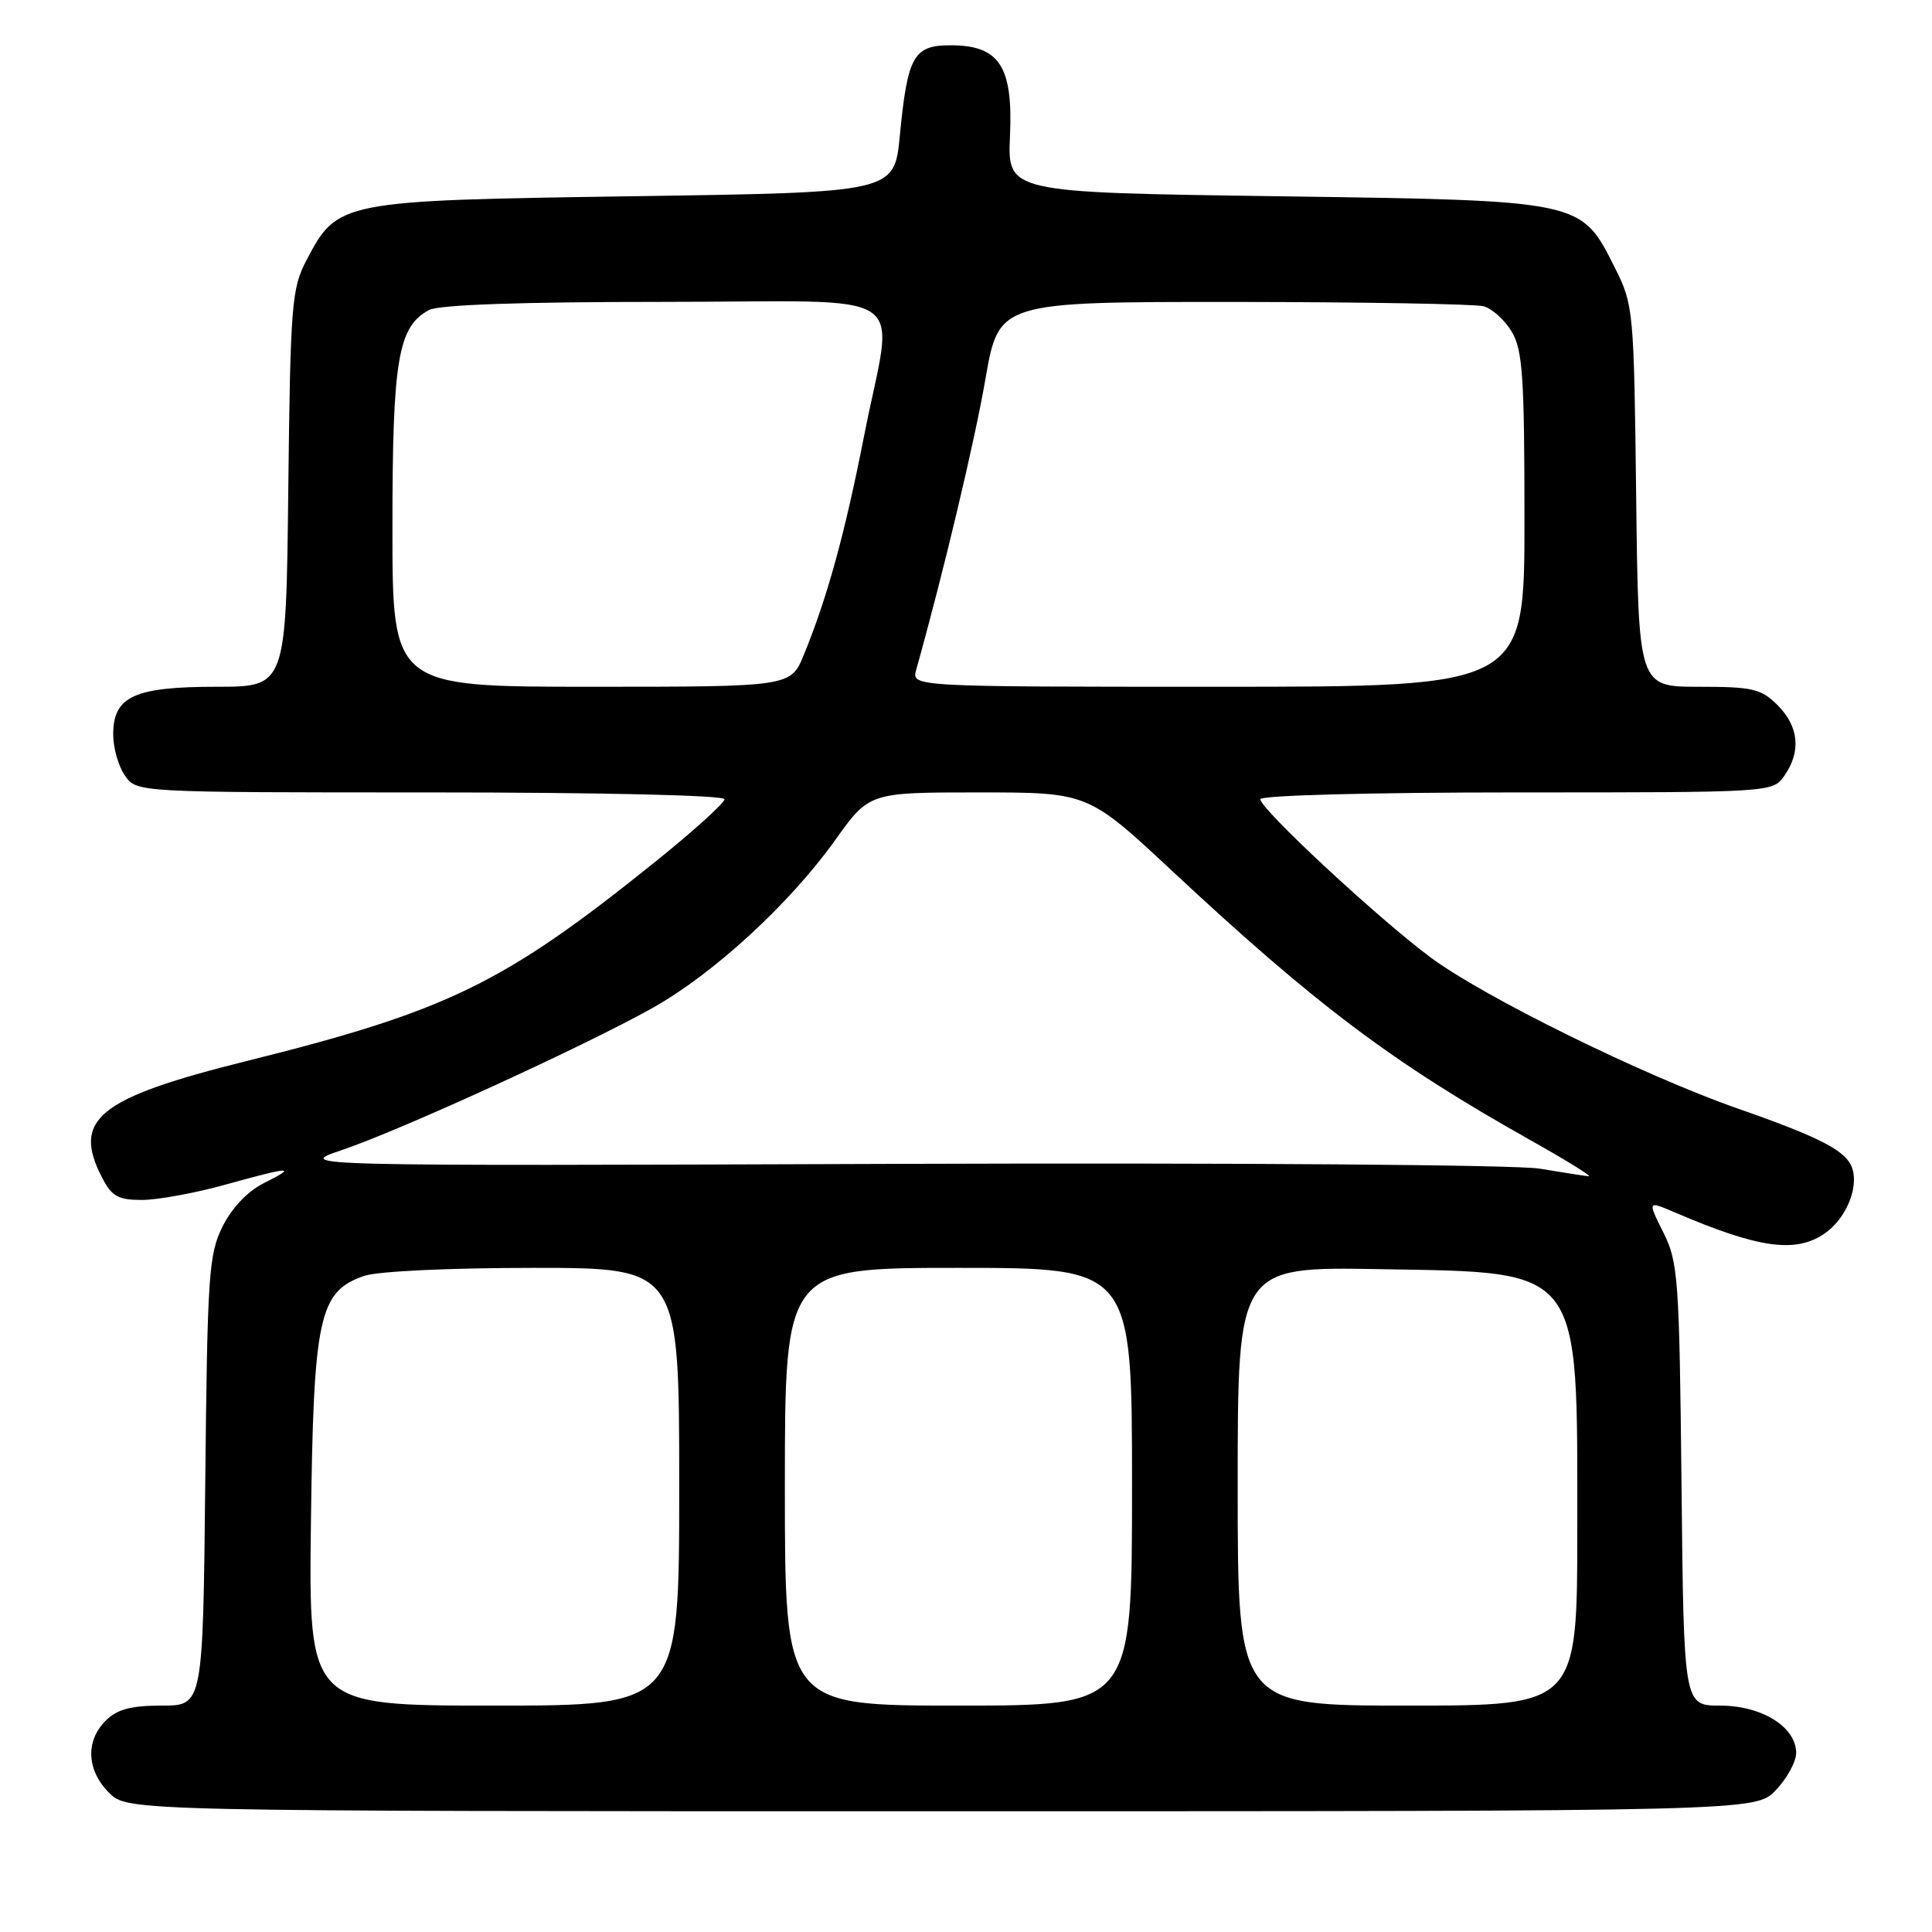 <?xml version="1.0" encoding="UTF-8" standalone="no"?>
<!DOCTYPE svg PUBLIC "-//W3C//DTD SVG 1.1//EN" "http://www.w3.org/Graphics/SVG/1.1/DTD/svg11.dtd" >
<svg xmlns="http://www.w3.org/2000/svg" xmlns:xlink="http://www.w3.org/1999/xlink" version="1.1" viewBox="0 0 256 256">
 <g >
 <path fill="currentColor"
d=" M 235.31 237.20 C 236.79 235.65 238.00 233.44 238.00 232.27 C 238.00 228.83 233.44 226.00 227.92 226.00 C 223.11 226.00 223.11 226.00 222.81 196.75 C 222.52 169.37 222.37 167.23 220.40 163.30 C 218.30 159.10 218.30 159.10 221.90 160.64 C 233.06 165.43 237.97 166.11 241.84 163.40 C 244.57 161.48 246.28 157.46 245.45 154.86 C 244.71 152.52 241.39 150.78 230.24 146.88 C 217.73 142.50 196.51 132.06 189.50 126.82 C 182.46 121.57 167.00 107.19 167.00 105.90 C 167.00 105.39 181.60 105.00 200.94 105.00 C 234.89 105.00 234.89 105.00 236.44 102.78 C 238.68 99.58 238.36 96.27 235.55 93.45 C 233.35 91.26 232.25 91.00 225.09 91.00 C 217.10 91.00 217.10 91.00 216.80 65.75 C 216.51 41.10 216.44 40.38 214.00 35.52 C 209.46 26.48 209.90 26.58 169.00 26.00 C 133.50 25.50 133.50 25.50 133.83 18.00 C 134.24 8.76 132.42 6.00 125.94 6.00 C 121.05 6.00 120.25 7.43 119.23 18.00 C 118.50 25.50 118.50 25.50 84.00 26.00 C 45.01 26.57 44.73 26.62 40.60 34.50 C 38.65 38.22 38.48 40.35 38.20 64.75 C 37.91 91.00 37.91 91.00 28.68 91.00 C 17.76 91.00 15.00 92.28 15.00 97.33 C 15.00 99.11 15.70 101.56 16.56 102.78 C 18.11 105.00 18.11 105.00 57.06 105.00 C 79.57 105.00 96.00 105.38 96.00 105.90 C 96.00 106.40 91.84 110.16 86.75 114.25 C 66.74 130.34 59.30 133.97 32.65 140.60 C 12.98 145.50 9.52 148.30 13.53 156.05 C 14.80 158.52 15.66 159.00 18.80 159.00 C 20.86 159.00 25.79 158.10 29.76 157.00 C 38.60 154.55 39.49 154.51 35.00 156.75 C 32.83 157.83 30.74 160.02 29.50 162.50 C 27.66 166.18 27.48 168.85 27.20 196.25 C 26.89 226.00 26.89 226.00 21.45 226.00 C 17.33 226.00 15.51 226.49 14.00 228.00 C 11.30 230.70 11.48 234.57 14.45 237.55 C 16.91 240.00 16.91 240.00 124.77 240.00 C 232.63 240.00 232.63 240.00 235.31 237.20 Z  M 41.20 201.75 C 41.54 174.48 42.25 171.15 48.23 169.07 C 50.00 168.45 59.49 168.00 70.65 168.00 C 90.00 168.00 90.00 168.00 90.00 197.00 C 90.00 226.00 90.00 226.00 65.45 226.00 C 40.90 226.00 40.90 226.00 41.20 201.75 Z  M 104.00 197.00 C 104.00 168.00 104.00 168.00 127.00 168.00 C 150.00 168.00 150.00 168.00 150.00 197.00 C 150.00 226.00 150.00 226.00 127.00 226.00 C 104.00 226.00 104.00 226.00 104.00 197.00 Z  M 164.00 196.92 C 164.00 167.84 164.00 167.84 182.90 168.17 C 209.78 168.64 209.00 167.61 209.00 202.47 C 209.00 226.00 209.00 226.00 186.50 226.00 C 164.00 226.00 164.00 226.00 164.00 196.92 Z  M 204.00 154.85 C 200.90 154.34 163.74 154.06 118.77 154.22 C 39.04 154.50 39.04 154.50 45.33 152.38 C 53.01 149.79 77.35 138.66 86.43 133.58 C 94.54 129.04 104.65 119.75 110.68 111.30 C 115.18 105.00 115.18 105.00 129.67 105.00 C 144.16 105.00 144.16 105.00 155.33 115.42 C 174.33 133.15 184.56 140.84 202.69 151.02 C 207.54 153.74 211.05 155.92 210.50 155.86 C 209.95 155.81 207.03 155.35 204.00 154.85 Z  M 52.00 69.97 C 52.00 47.61 52.73 43.29 56.85 41.08 C 58.16 40.38 69.03 40.00 87.93 40.00 C 121.84 40.00 118.43 37.72 114.50 57.74 C 111.95 70.72 109.64 79.12 106.52 86.75 C 104.78 91.00 104.78 91.00 78.39 91.00 C 52.00 91.00 52.00 91.00 52.00 69.97 Z  M 121.40 88.75 C 124.96 76.08 129.13 58.59 130.57 50.25 C 132.35 40.00 132.35 40.00 163.42 40.01 C 180.52 40.02 195.43 40.28 196.58 40.58 C 197.72 40.89 199.41 42.42 200.33 43.98 C 201.76 46.39 202.00 50.04 202.00 68.90 C 202.00 91.00 202.00 91.00 161.38 91.00 C 120.77 91.00 120.77 91.00 121.40 88.75 Z "/>
</g>
</svg>